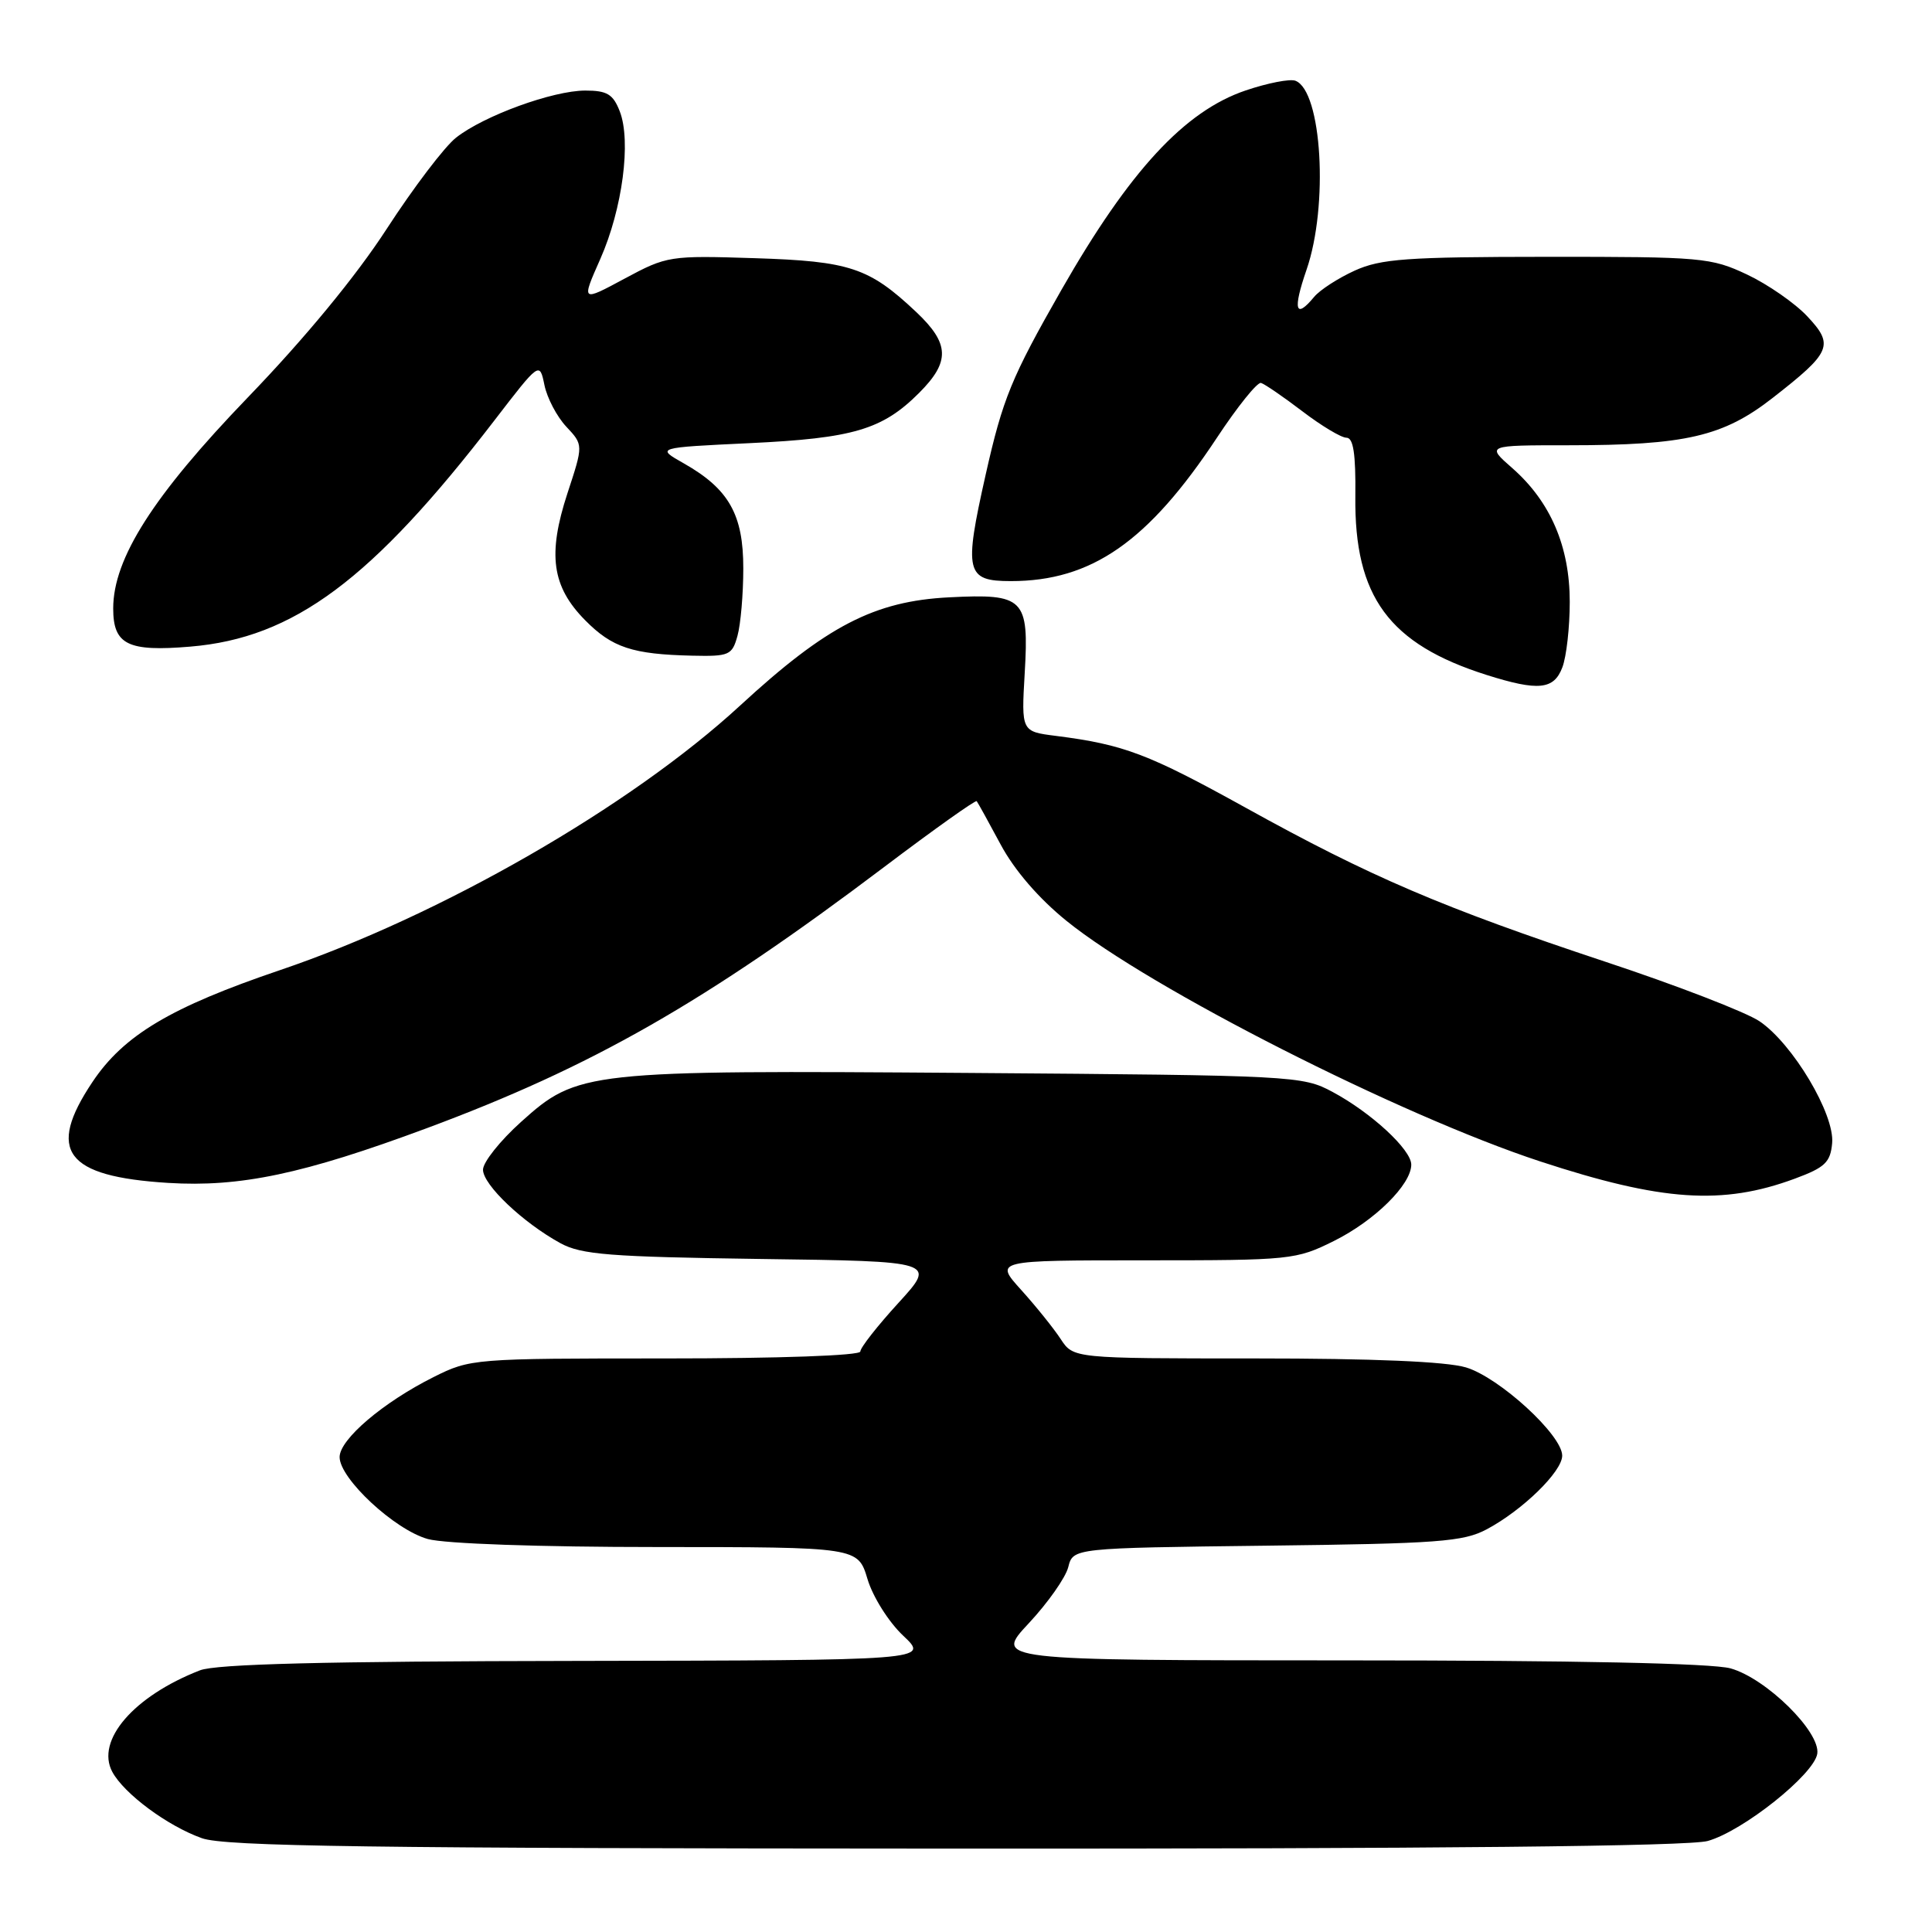 <?xml version="1.0" encoding="UTF-8" standalone="no"?>
<!DOCTYPE svg PUBLIC "-//W3C//DTD SVG 1.1//EN" "http://www.w3.org/Graphics/SVG/1.1/DTD/svg11.dtd" >
<svg xmlns="http://www.w3.org/2000/svg" xmlns:xlink="http://www.w3.org/1999/xlink" version="1.1" viewBox="0 0 256 256">
 <g >
 <path fill="currentColor"
d=" M 226.28 243.94 C 230.95 242.64 240.39 235.11 240.80 232.37 C 241.22 229.47 234.01 222.38 229.31 221.07 C 226.88 220.39 208.53 220.01 178.61 220.01 C 131.73 220.00 131.73 220.00 136.32 215.09 C 138.85 212.38 141.20 209.04 141.55 207.65 C 142.19 205.12 142.19 205.12 167.84 204.81 C 190.57 204.54 193.90 204.29 197.00 202.64 C 201.75 200.11 207.00 194.99 207.00 192.88 C 207.00 190.15 198.67 182.52 194.25 181.19 C 191.65 180.41 181.95 180.00 166.25 180.00 C 142.23 180.00 142.23 180.00 140.54 177.42 C 139.61 176.00 137.25 173.07 135.31 170.92 C 131.77 167.00 131.77 167.00 151.69 167.00 C 171.09 167.00 171.74 166.93 176.78 164.42 C 182.16 161.74 187.00 156.96 187.00 154.32 C 187.00 152.33 181.68 147.42 176.56 144.68 C 172.60 142.55 171.46 142.49 128.50 142.17 C 77.59 141.80 76.54 141.91 69.04 148.66 C 66.27 151.15 64.00 154.00 64.00 154.99 C 64.00 156.99 69.29 162.01 74.26 164.73 C 77.04 166.25 80.80 166.54 100.79 166.82 C 124.08 167.13 124.08 167.13 119.04 172.65 C 116.27 175.68 114.00 178.57 114.00 179.08 C 114.00 179.62 103.22 180.00 88.20 180.00 C 62.75 180.00 62.32 180.03 57.45 182.47 C 50.77 185.81 45.00 190.72 45.00 193.07 C 45.00 195.93 52.30 202.71 56.69 203.93 C 58.93 204.55 71.46 204.99 87.09 204.99 C 113.68 205.00 113.68 205.00 114.95 209.24 C 115.66 211.60 117.75 214.92 119.68 216.74 C 123.14 220.00 123.14 220.00 76.32 220.08 C 43.02 220.13 28.63 220.49 26.49 221.33 C 17.72 224.74 12.65 230.62 14.88 234.78 C 16.44 237.68 22.19 241.95 26.75 243.57 C 29.78 244.66 48.91 244.92 126.50 244.95 C 190.59 244.98 223.76 244.64 226.28 243.94 Z  M 237.82 156.18 C 241.82 154.70 242.54 154.02 242.77 151.47 C 243.12 147.64 237.54 138.29 233.14 135.32 C 231.36 134.12 222.16 130.56 212.70 127.43 C 191.08 120.25 181.58 116.18 165.08 107.04 C 152.14 99.88 148.94 98.66 139.92 97.51 C 135.33 96.93 135.33 96.93 135.78 89.18 C 136.36 79.28 135.72 78.64 125.76 79.15 C 115.86 79.65 109.53 82.93 98.08 93.48 C 83.59 106.84 58.37 121.34 37.12 128.54 C 22.62 133.46 16.40 137.16 12.25 143.37 C 6.13 152.52 8.65 155.89 22.27 156.74 C 31.82 157.33 40.18 155.57 56.50 149.51 C 78.45 141.36 93.39 132.83 117.20 114.85 C 123.78 109.88 129.28 105.97 129.42 106.16 C 129.57 106.35 131.00 108.93 132.59 111.90 C 134.41 115.30 137.64 119.05 141.33 122.03 C 152.37 130.97 185.52 147.80 204.10 153.90 C 220.20 159.18 228.23 159.73 237.82 156.18 Z  M 207.02 88.43 C 207.56 87.02 208.00 83.12 208.00 79.75 C 208.00 72.42 205.45 66.48 200.40 62.04 C 196.93 59.00 196.93 59.00 207.83 59.00 C 223.32 59.00 228.34 57.84 234.88 52.73 C 242.67 46.66 243.06 45.73 239.47 41.91 C 237.84 40.17 234.25 37.68 231.50 36.38 C 226.72 34.13 225.54 34.02 205.00 34.03 C 186.36 34.04 182.97 34.29 179.50 35.86 C 177.30 36.86 174.88 38.43 174.13 39.34 C 171.64 42.35 171.28 41.08 173.12 35.75 C 176.06 27.26 175.16 12.04 171.65 10.70 C 170.93 10.42 167.97 11.00 165.07 11.98 C 156.97 14.72 149.67 22.62 140.65 38.40 C 134.01 50.04 132.88 52.78 130.60 62.92 C 127.70 75.81 127.98 77.00 133.94 77.00 C 144.65 77.00 152.14 71.78 161.25 58.00 C 163.97 53.88 166.60 50.61 167.09 50.74 C 167.57 50.88 170.04 52.57 172.56 54.49 C 175.09 56.42 177.72 58.00 178.41 58.00 C 179.33 58.00 179.65 60.13 179.59 65.75 C 179.44 79.07 184.05 85.34 197.00 89.44 C 203.84 91.60 205.90 91.39 207.02 88.43 Z  M 97.72 84.25 C 98.14 82.74 98.49 78.72 98.49 75.32 C 98.50 68.18 96.58 64.79 90.61 61.40 C 86.91 59.31 86.91 59.31 99.33 58.72 C 113.05 58.07 116.92 56.93 121.78 52.07 C 125.93 47.92 125.84 45.53 121.40 41.34 C 115.16 35.46 112.62 34.61 100.00 34.21 C 88.74 33.85 88.38 33.90 82.76 36.92 C 77.02 40.01 77.02 40.01 79.55 34.30 C 82.48 27.67 83.66 18.70 82.12 14.75 C 81.24 12.48 80.44 12.00 77.56 12.00 C 73.27 12.00 64.12 15.33 60.43 18.24 C 58.92 19.42 54.79 24.86 51.24 30.33 C 47.16 36.62 40.40 44.82 32.83 52.67 C 20.32 65.66 15.00 73.99 15.00 80.63 C 15.00 85.42 16.93 86.38 25.22 85.68 C 38.92 84.54 49.27 76.83 65.51 55.71 C 71.50 47.92 71.50 47.92 72.14 51.02 C 72.49 52.73 73.79 55.21 75.04 56.54 C 77.30 58.95 77.30 58.95 75.19 65.36 C 72.54 73.46 73.12 77.71 77.52 82.17 C 81.11 85.81 83.80 86.70 91.73 86.88 C 96.63 86.99 97.01 86.82 97.72 84.25 Z "/>
</g>
</svg>
